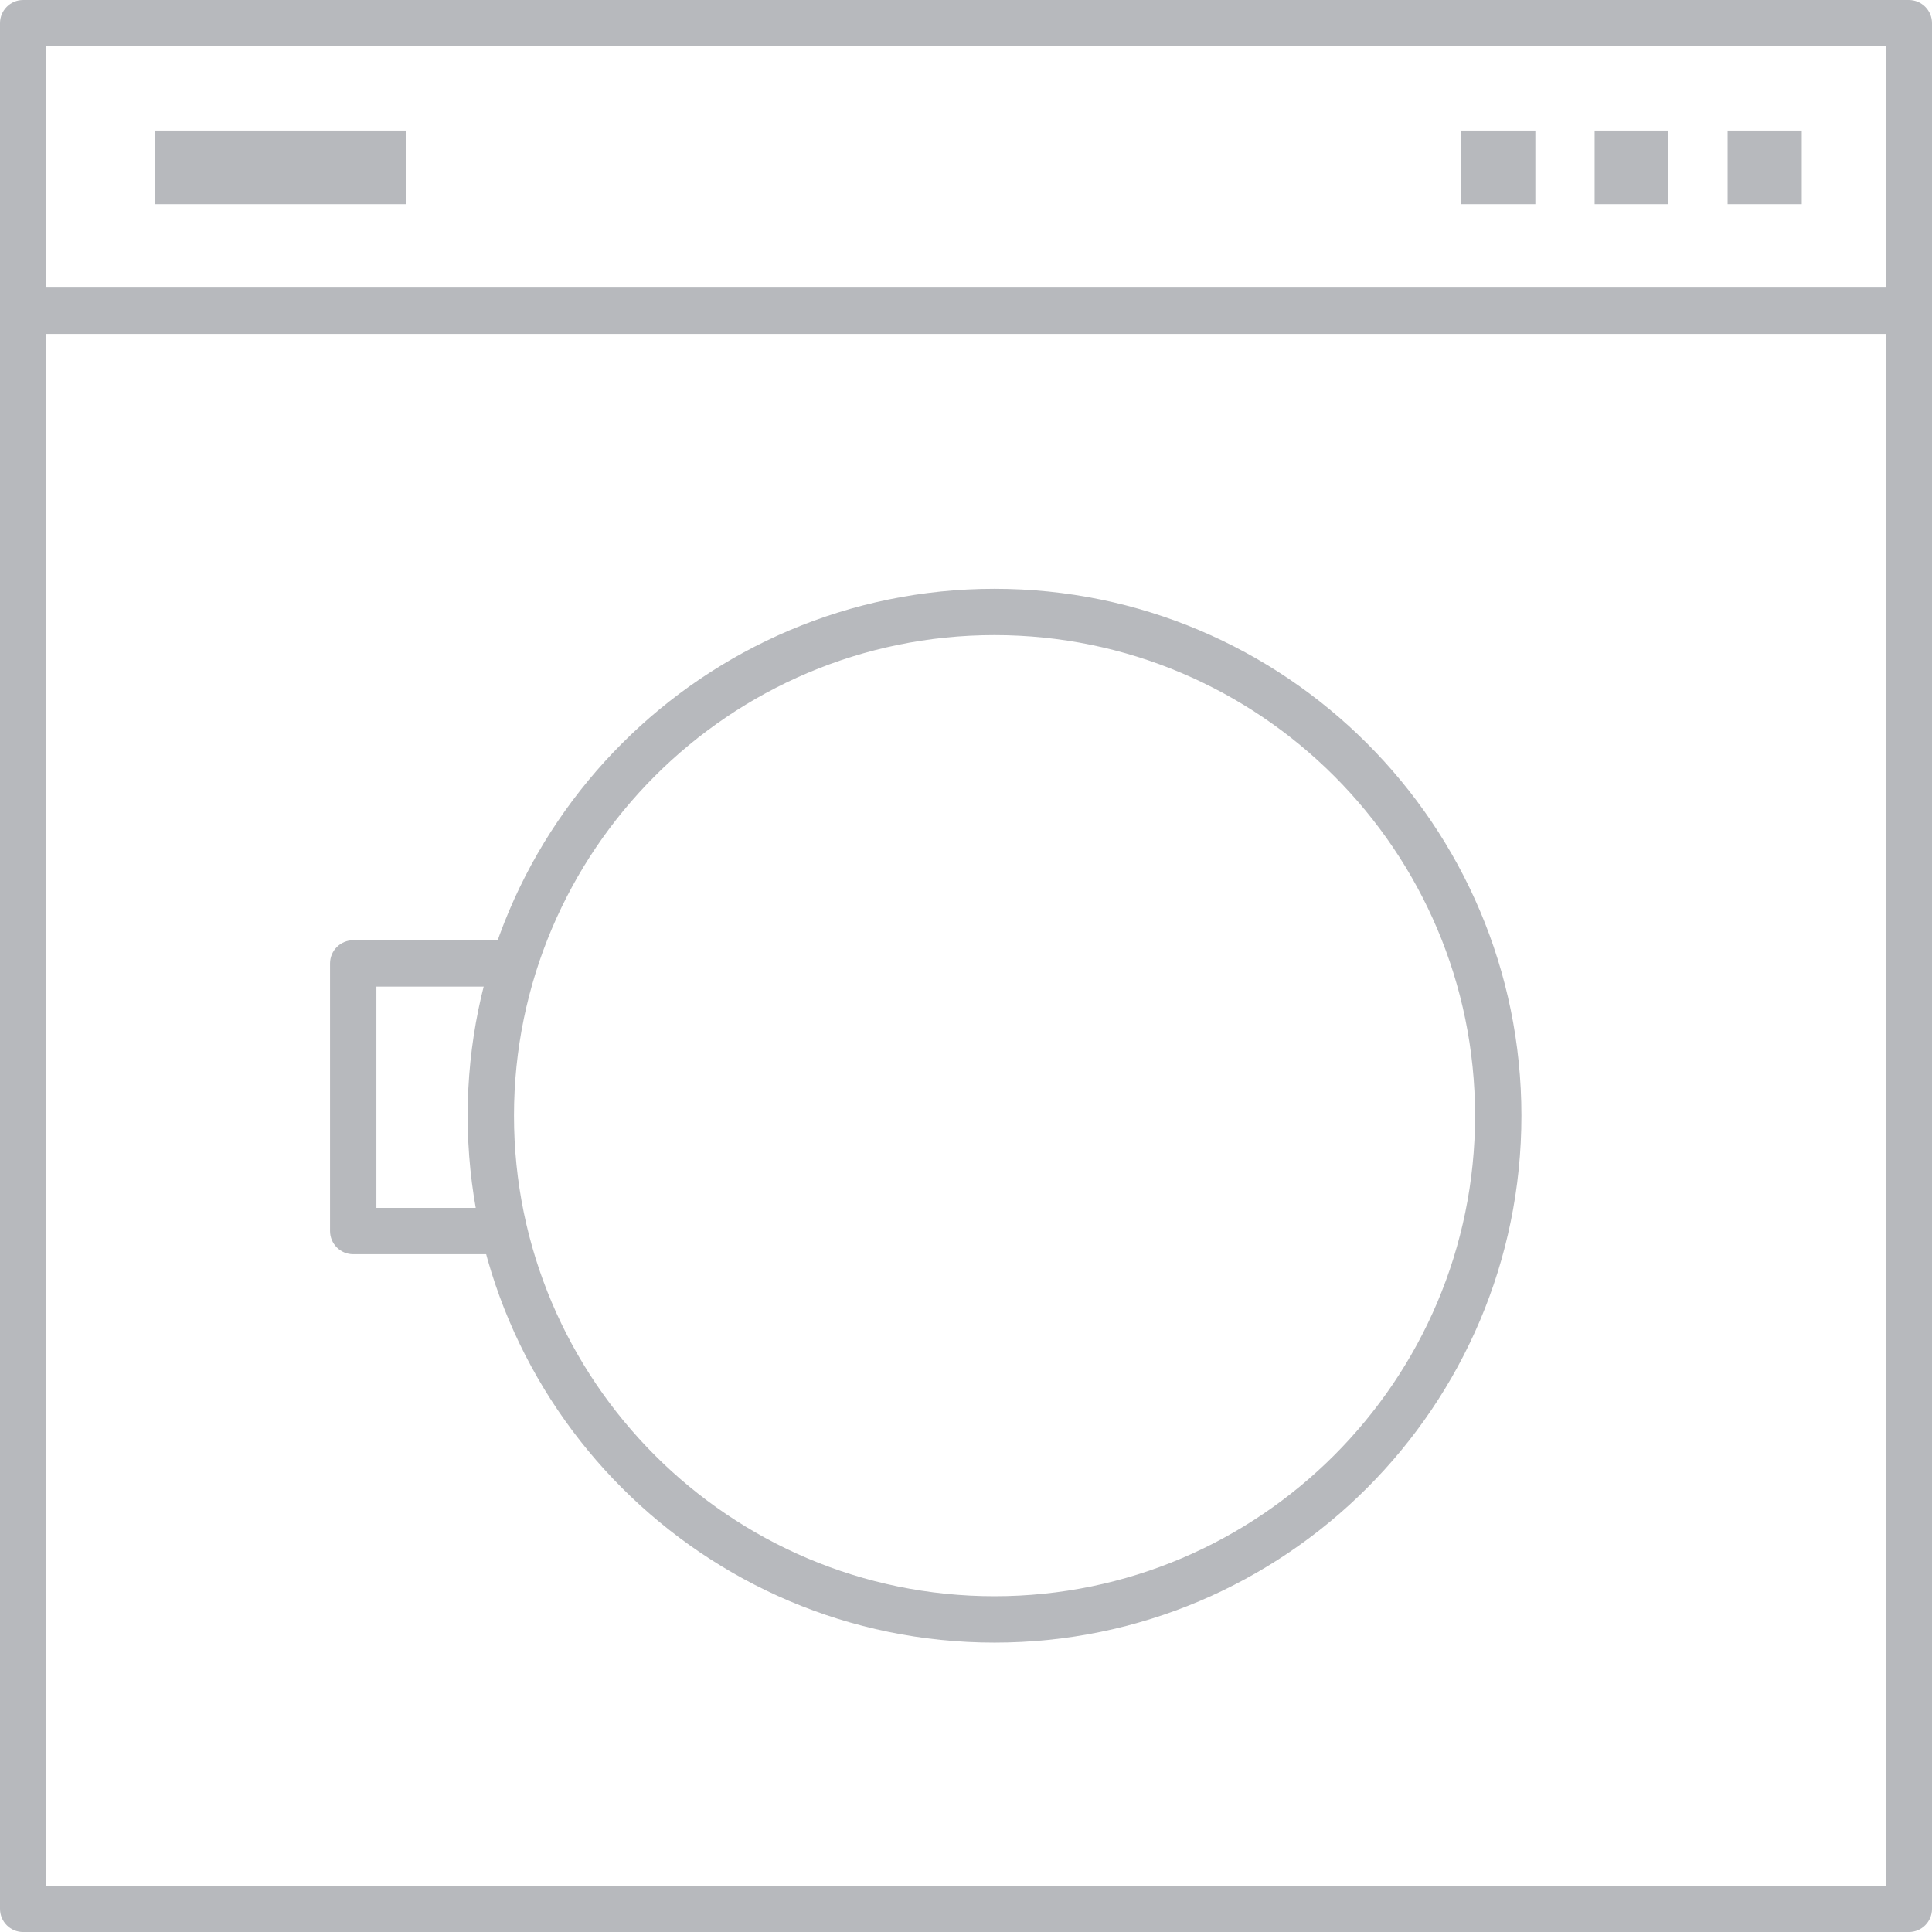 <?xml version="1.0" encoding="utf-8"?>
<!-- Generator: Adobe Illustrator 16.0.0, SVG Export Plug-In . SVG Version: 6.00 Build 0)  -->
<!DOCTYPE svg PUBLIC "-//W3C//DTD SVG 1.1//EN" "http://www.w3.org/Graphics/SVG/1.1/DTD/svg11.dtd">
<svg version="1.1" id="Layer_1" xmlns="http://www.w3.org/2000/svg" xmlns:xlink="http://www.w3.org/1999/xlink" x="0px" y="0px"
	 width="74.597px" height="74.598px" viewBox="0 0 74.597 74.598" enable-background="new 0 0 74.597 74.598" xml:space="preserve">
<path fill="#B7B9BD" d="M73.702,74.598H0.895C0.4,74.598,0,74.198,0,73.703V0.895C0,0.4,0.4,0,0.895,0h72.807
	c0.495,0,0.895,0.4,0.895,0.895v72.808C74.597,74.198,74.197,74.598,73.702,74.598 M1.79,72.809h71.018V1.789H1.79V72.809z"/>
<path fill="#B7B9BD" d="M38.4,63.423c-11.217,0-20.343-9.126-20.343-20.344c0-11.219,9.126-20.345,20.343-20.345
	c11.217,0,20.344,9.126,20.344,20.345C58.744,54.297,49.617,63.423,38.4,63.423 M38.4,24.522c-10.23,0-18.554,8.324-18.554,18.556
	c0,10.23,8.324,18.554,18.554,18.554s18.554-8.324,18.554-18.554C56.954,32.847,48.63,24.522,38.4,24.522"/>
<rect x="0.449" y="11.104" fill="#B7B9BD" width="72.47" height="1.789"/>
<rect x="66.705" y="5.041" fill="#B7B9BD" width="2.863" height="2.843"/>
<rect x="61.571" y="5.041" fill="#B7B9BD" width="2.843" height="2.843"/>
<rect x="56.419" y="5.041" fill="#B7B9BD" width="2.863" height="2.843"/>
<rect x="5.986" y="5.041" fill="#B7B9BD" width="9.692" height="2.843"/>
<path fill="#B7B9BD" d="M19.881,48.427h-6.243c-0.494,0-0.895-0.4-0.895-0.895V37.199c0-0.494,0.401-0.895,0.895-0.895h6.243v1.79
	h-5.348v8.544h5.348V48.427z"/>
</svg>
